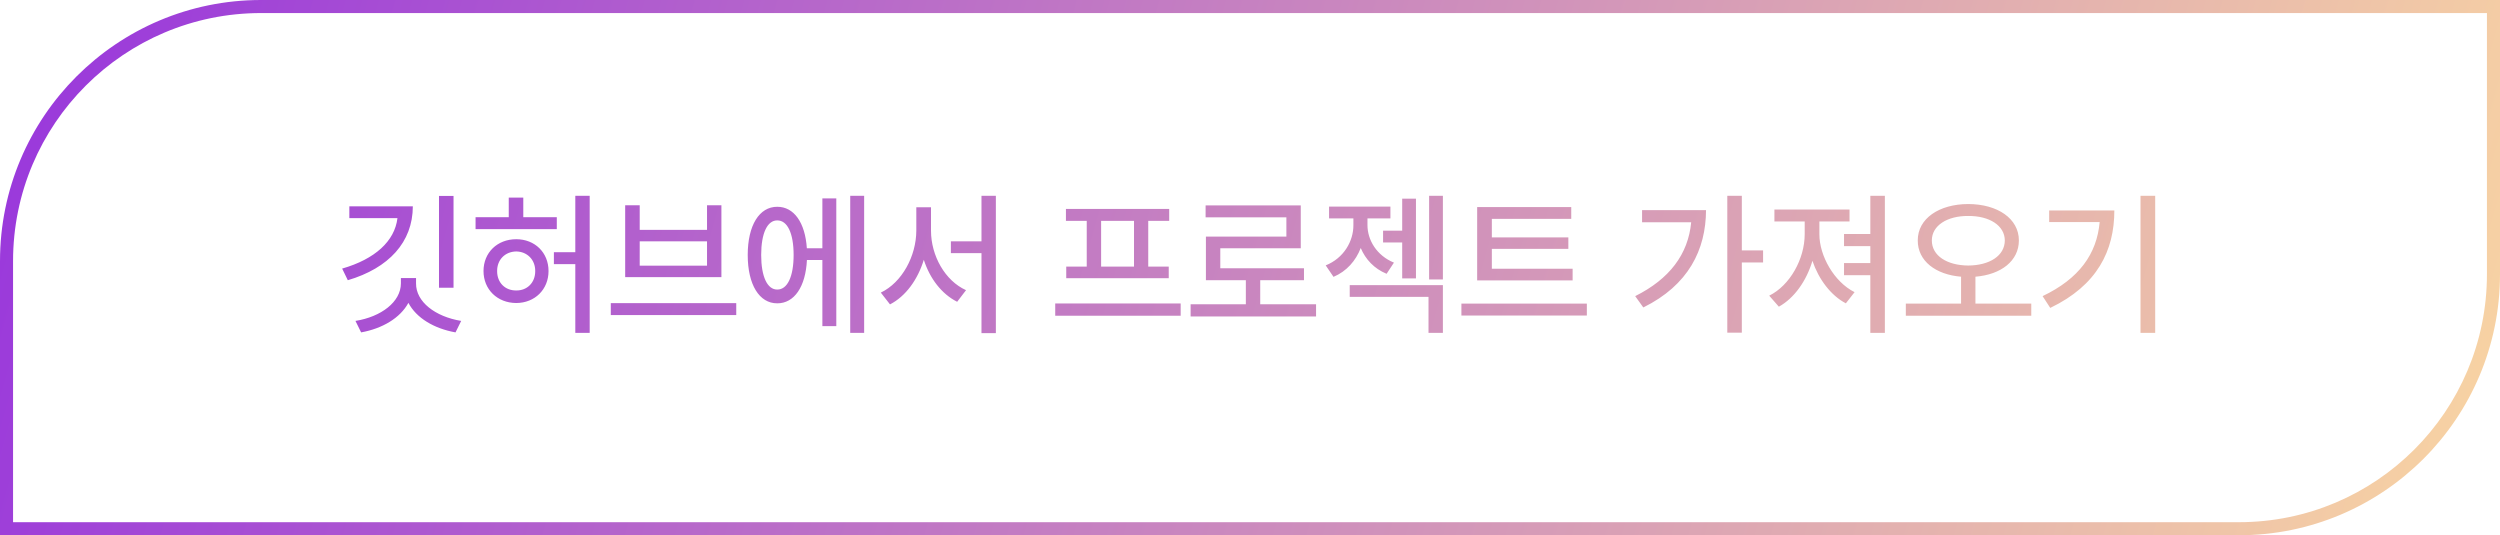 <svg width="383" height="82" viewBox="0 0 383 82" fill="none" xmlns="http://www.w3.org/2000/svg">
<path fill-rule="evenodd" clip-rule="evenodd" d="M40 2H381V42C381 62.987 363.987 80 343 80H2V40C2 19.013 19.013 2 40 2ZM0 40C0 17.909 17.909 0 40 0H381H383V2V42C383 64.091 365.091 82 343 82H2H0V80V40ZM67.254 30.016H69.481V44.078H67.254V30.016ZM53.285 42.93L52.418 41.148C57.457 39.695 60.469 36.941 60.891 33.414H53.52V31.609H63.246C63.234 37.105 59.555 41.078 53.285 42.93ZM55.324 50.922L54.457 49.164C58.395 48.531 61.406 46.258 61.418 43.422V42.602H63.738V43.422C63.715 46.234 66.668 48.508 70.652 49.164L69.785 50.922C66.504 50.336 63.797 48.73 62.566 46.398C61.301 48.73 58.57 50.336 55.324 50.922ZM80.168 33.273H85.301V35.102H72.856V33.273H77.941V30.273H80.168V33.273ZM79.09 46.422C76.195 46.41 74.074 44.348 74.074 41.523C74.074 38.688 76.195 36.648 79.09 36.648C81.938 36.648 84.035 38.688 84.035 41.523C84.035 44.348 81.938 46.41 79.09 46.422ZM79.09 38.523C77.402 38.547 76.148 39.766 76.16 41.523C76.148 43.316 77.402 44.523 79.09 44.5C80.742 44.523 82.008 43.316 81.996 41.523C82.008 39.766 80.742 38.547 79.09 38.523ZM88.137 40.469H84.856V38.641H88.137V29.992H90.34V50.992H88.137V40.469ZM93.574 46.445H112.793V48.273H93.574V46.445ZM110.52 42.461H95.777V31.445H98.004V35.219H108.316V31.445H110.52V42.461ZM98.004 36.977V40.703H108.316V36.977H98.004ZM130.254 29.992H132.387V50.992H130.254V29.992ZM119.074 46.469C116.332 46.48 114.551 43.621 114.551 39.062C114.551 34.516 116.332 31.668 119.074 31.68C121.629 31.668 123.352 34.094 123.609 38.031H125.988V30.391H128.121V49.961H125.988V39.836H123.621C123.422 43.938 121.676 46.48 119.074 46.469ZM119.074 33.766C117.562 33.754 116.613 35.711 116.613 39.062C116.613 42.402 117.562 44.371 119.074 44.359C120.621 44.371 121.582 42.402 121.582 39.062C121.582 35.711 120.621 33.754 119.074 33.766ZM142.629 31.75V35.336C142.629 39.18 144.785 43.012 147.996 44.453L146.637 46.234C144.258 45.039 142.453 42.672 141.527 39.801C140.602 42.824 138.773 45.379 136.348 46.633L134.941 44.828C138.199 43.27 140.367 39.227 140.379 35.336V31.75H142.629ZM150.363 38.781H145.676V36.977H150.363V29.992H152.566V51.039H150.363V38.781ZM161.66 46.492H180.879V48.367H161.66V46.492ZM166.488 33.836H163.301V32.008H179.121V33.836H175.91V40.844H179.051V42.625H163.348V40.844H166.488V33.836ZM168.691 33.836V40.844H173.73V33.836H168.691ZM193.066 46.609H201.621V48.484H182.402V46.609H190.863V42.93H184.746V36.25H197.074V33.297H184.699V31.469H199.277V38.031H186.949V41.102H199.77V42.93H193.066V46.609ZM214.816 30.438H216.926V42.648H214.816V37.141H211.887V35.336H214.816V30.438ZM204.293 42.414L203.098 40.656C205.887 39.543 207.352 36.93 207.34 34.492V33.461H203.613V31.656H213.012V33.461H209.496V34.492C209.496 36.754 210.891 39.145 213.551 40.234L212.426 41.945C210.516 41.16 209.191 39.719 208.465 37.996C207.715 39.93 206.32 41.559 204.293 42.414ZM218.848 45.484H206.777V43.68H221.051V50.992H218.848V45.484ZM221.051 42.812H218.941V29.992H221.051V42.812ZM228.551 41.172H240.926V42.953H226.301V31.727H240.715V33.531H228.551V36.367H240.27V38.125H228.551V41.172ZM243.105 48.344H223.887V46.516H243.105V48.344ZM264.621 29.992H266.848V38.359H270.105V40.211H266.848V50.969H264.621V29.992ZM261.363 32.195C261.34 38.266 258.668 43.691 251.754 47.102L250.512 45.367C255.773 42.742 258.633 38.945 259.09 34.047H251.566V32.195H261.363ZM286.535 29.992H288.762V50.992H286.535V42.156H282.504V40.305H286.535V37.703H282.504V35.852H286.535V29.992ZM272.52 46.984L271.043 45.297C274.219 43.727 276.469 39.684 276.48 35.898V33.93H271.84V32.102H283.348V33.93H278.73V35.898C278.73 39.191 280.98 43.188 284.121 44.758L282.785 46.469C280.488 45.273 278.613 42.777 277.664 39.953C276.75 43.047 274.863 45.695 272.52 46.984ZM293.801 36.836C293.789 33.484 297.07 31.27 301.535 31.258C306.023 31.27 309.293 33.484 309.293 36.836C309.293 39.977 306.551 42.074 302.637 42.391V46.516H311.191V48.367H291.973V46.516H300.434V42.391C296.543 42.074 293.789 39.977 293.801 36.836ZM301.535 33.086C298.301 33.062 295.957 34.562 295.957 36.836C295.957 39.191 298.301 40.656 301.535 40.68C304.793 40.656 307.125 39.191 307.137 36.836C307.125 34.562 304.793 33.062 301.535 33.086ZM327.926 29.992H330.176V50.992H327.926V29.992ZM314.098 47.172L312.926 45.367C318.504 42.707 321.234 38.922 321.668 34.023H313.934V32.242H323.918C323.918 38.395 321.305 43.715 314.098 47.172Z" fill="url(#paint0_linear_174_943)"/>
<defs>
<linearGradient id="paint0_linear_174_943" x1="-3.411" y1="-3" x2="375.444" y2="104.998" gradientUnits="userSpaceOnUse">
<stop stop-color="#9734DD"/>
<stop offset="1" stop-color="#F9D5A2"/>
</linearGradient>
</defs>
</svg>

